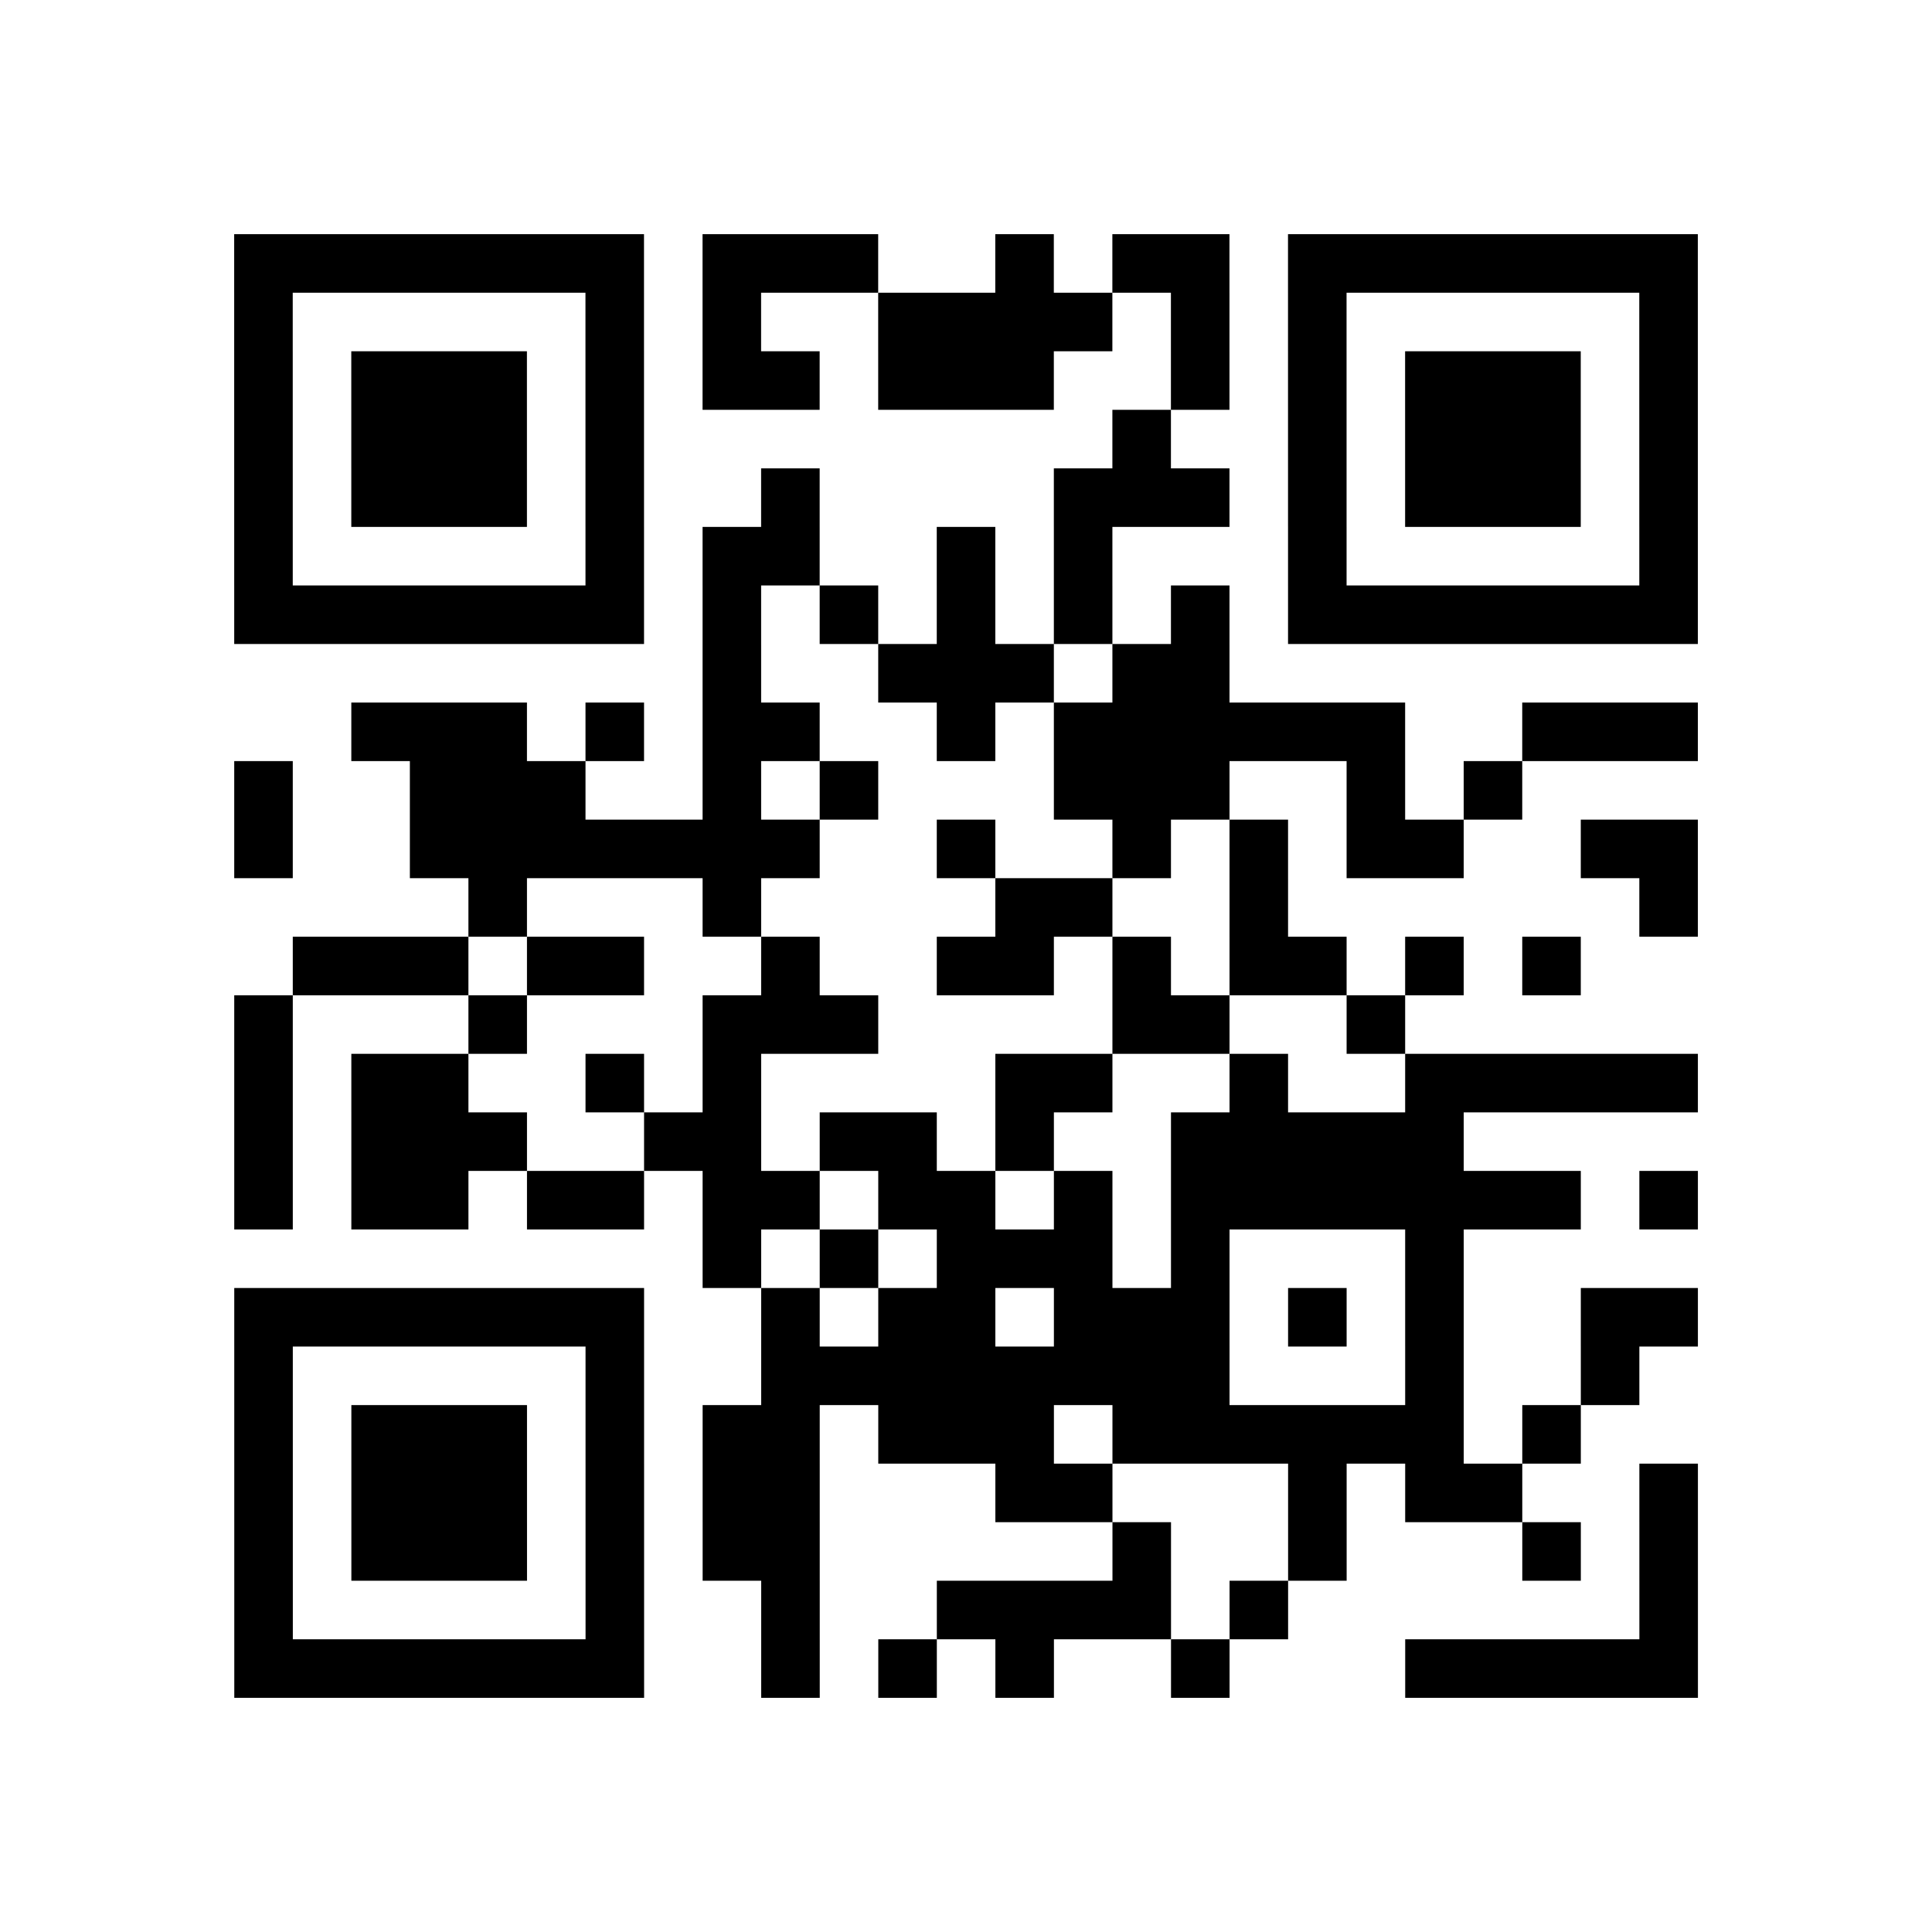 <?xml version="1.0" encoding="UTF-8"?>
<svg xmlns="http://www.w3.org/2000/svg" height="264" width="264" class="pyqrcode"><path transform="scale(8)" stroke="#000" class="pyqrline" d="M4 4.5h7m1 0h3m2 0h1m1 0h2m1 0h7m-25 1h1m5 0h1m1 0h1m2 0h4m1 0h1m1 0h1m5 0h1m-25 1h1m1 0h3m1 0h1m1 0h2m1 0h3m2 0h1m1 0h1m1 0h3m1 0h1m-25 1h1m1 0h3m1 0h1m8 0h1m2 0h1m1 0h3m1 0h1m-25 1h1m1 0h3m1 0h1m2 0h1m4 0h3m1 0h1m1 0h3m1 0h1m-25 1h1m5 0h1m1 0h2m2 0h1m1 0h1m3 0h1m5 0h1m-25 1h7m1 0h1m1 0h1m1 0h1m1 0h1m1 0h1m1 0h7m-17 1h1m2 0h3m1 0h2m-15 1h3m1 0h1m1 0h2m2 0h1m1 0h6m2 0h3m-25 1h1m2 0h3m2 0h1m1 0h1m3 0h3m2 0h1m1 0h1m-22 1h1m2 0h7m2 0h1m2 0h1m1 0h1m1 0h2m2 0h2m-21 1h1m3 0h1m4 0h2m2 0h1m6 0h1m-24 1h3m1 0h2m2 0h1m2 0h2m1 0h1m1 0h2m1 0h1m1 0h1m-23 1h1m3 0h1m3 0h3m4 0h2m2 0h1m-20 1h1m1 0h2m2 0h1m1 0h1m4 0h2m2 0h1m2 0h5m-25 1h1m1 0h3m2 0h2m1 0h2m1 0h1m2 0h5m-21 1h1m1 0h2m1 0h2m1 0h2m1 0h2m1 0h1m1 0h7m1 0h1m-17 1h1m1 0h1m1 0h3m1 0h1m3 0h1m-21 1h7m2 0h1m1 0h2m1 0h3m1 0h1m1 0h1m2 0h2m-25 1h1m5 0h1m2 0h8m3 0h1m2 0h1m-24 1h1m1 0h3m1 0h1m1 0h2m1 0h3m1 0h6m1 0h1m-23 1h1m1 0h3m1 0h1m1 0h2m3 0h2m3 0h1m1 0h2m2 0h1m-25 1h1m1 0h3m1 0h1m1 0h2m5 0h1m2 0h1m3 0h1m1 0h1m-25 1h1m5 0h1m2 0h1m2 0h4m1 0h1m6 0h1m-25 1h7m2 0h1m1 0h1m1 0h1m2 0h1m3 0h5"/></svg>
